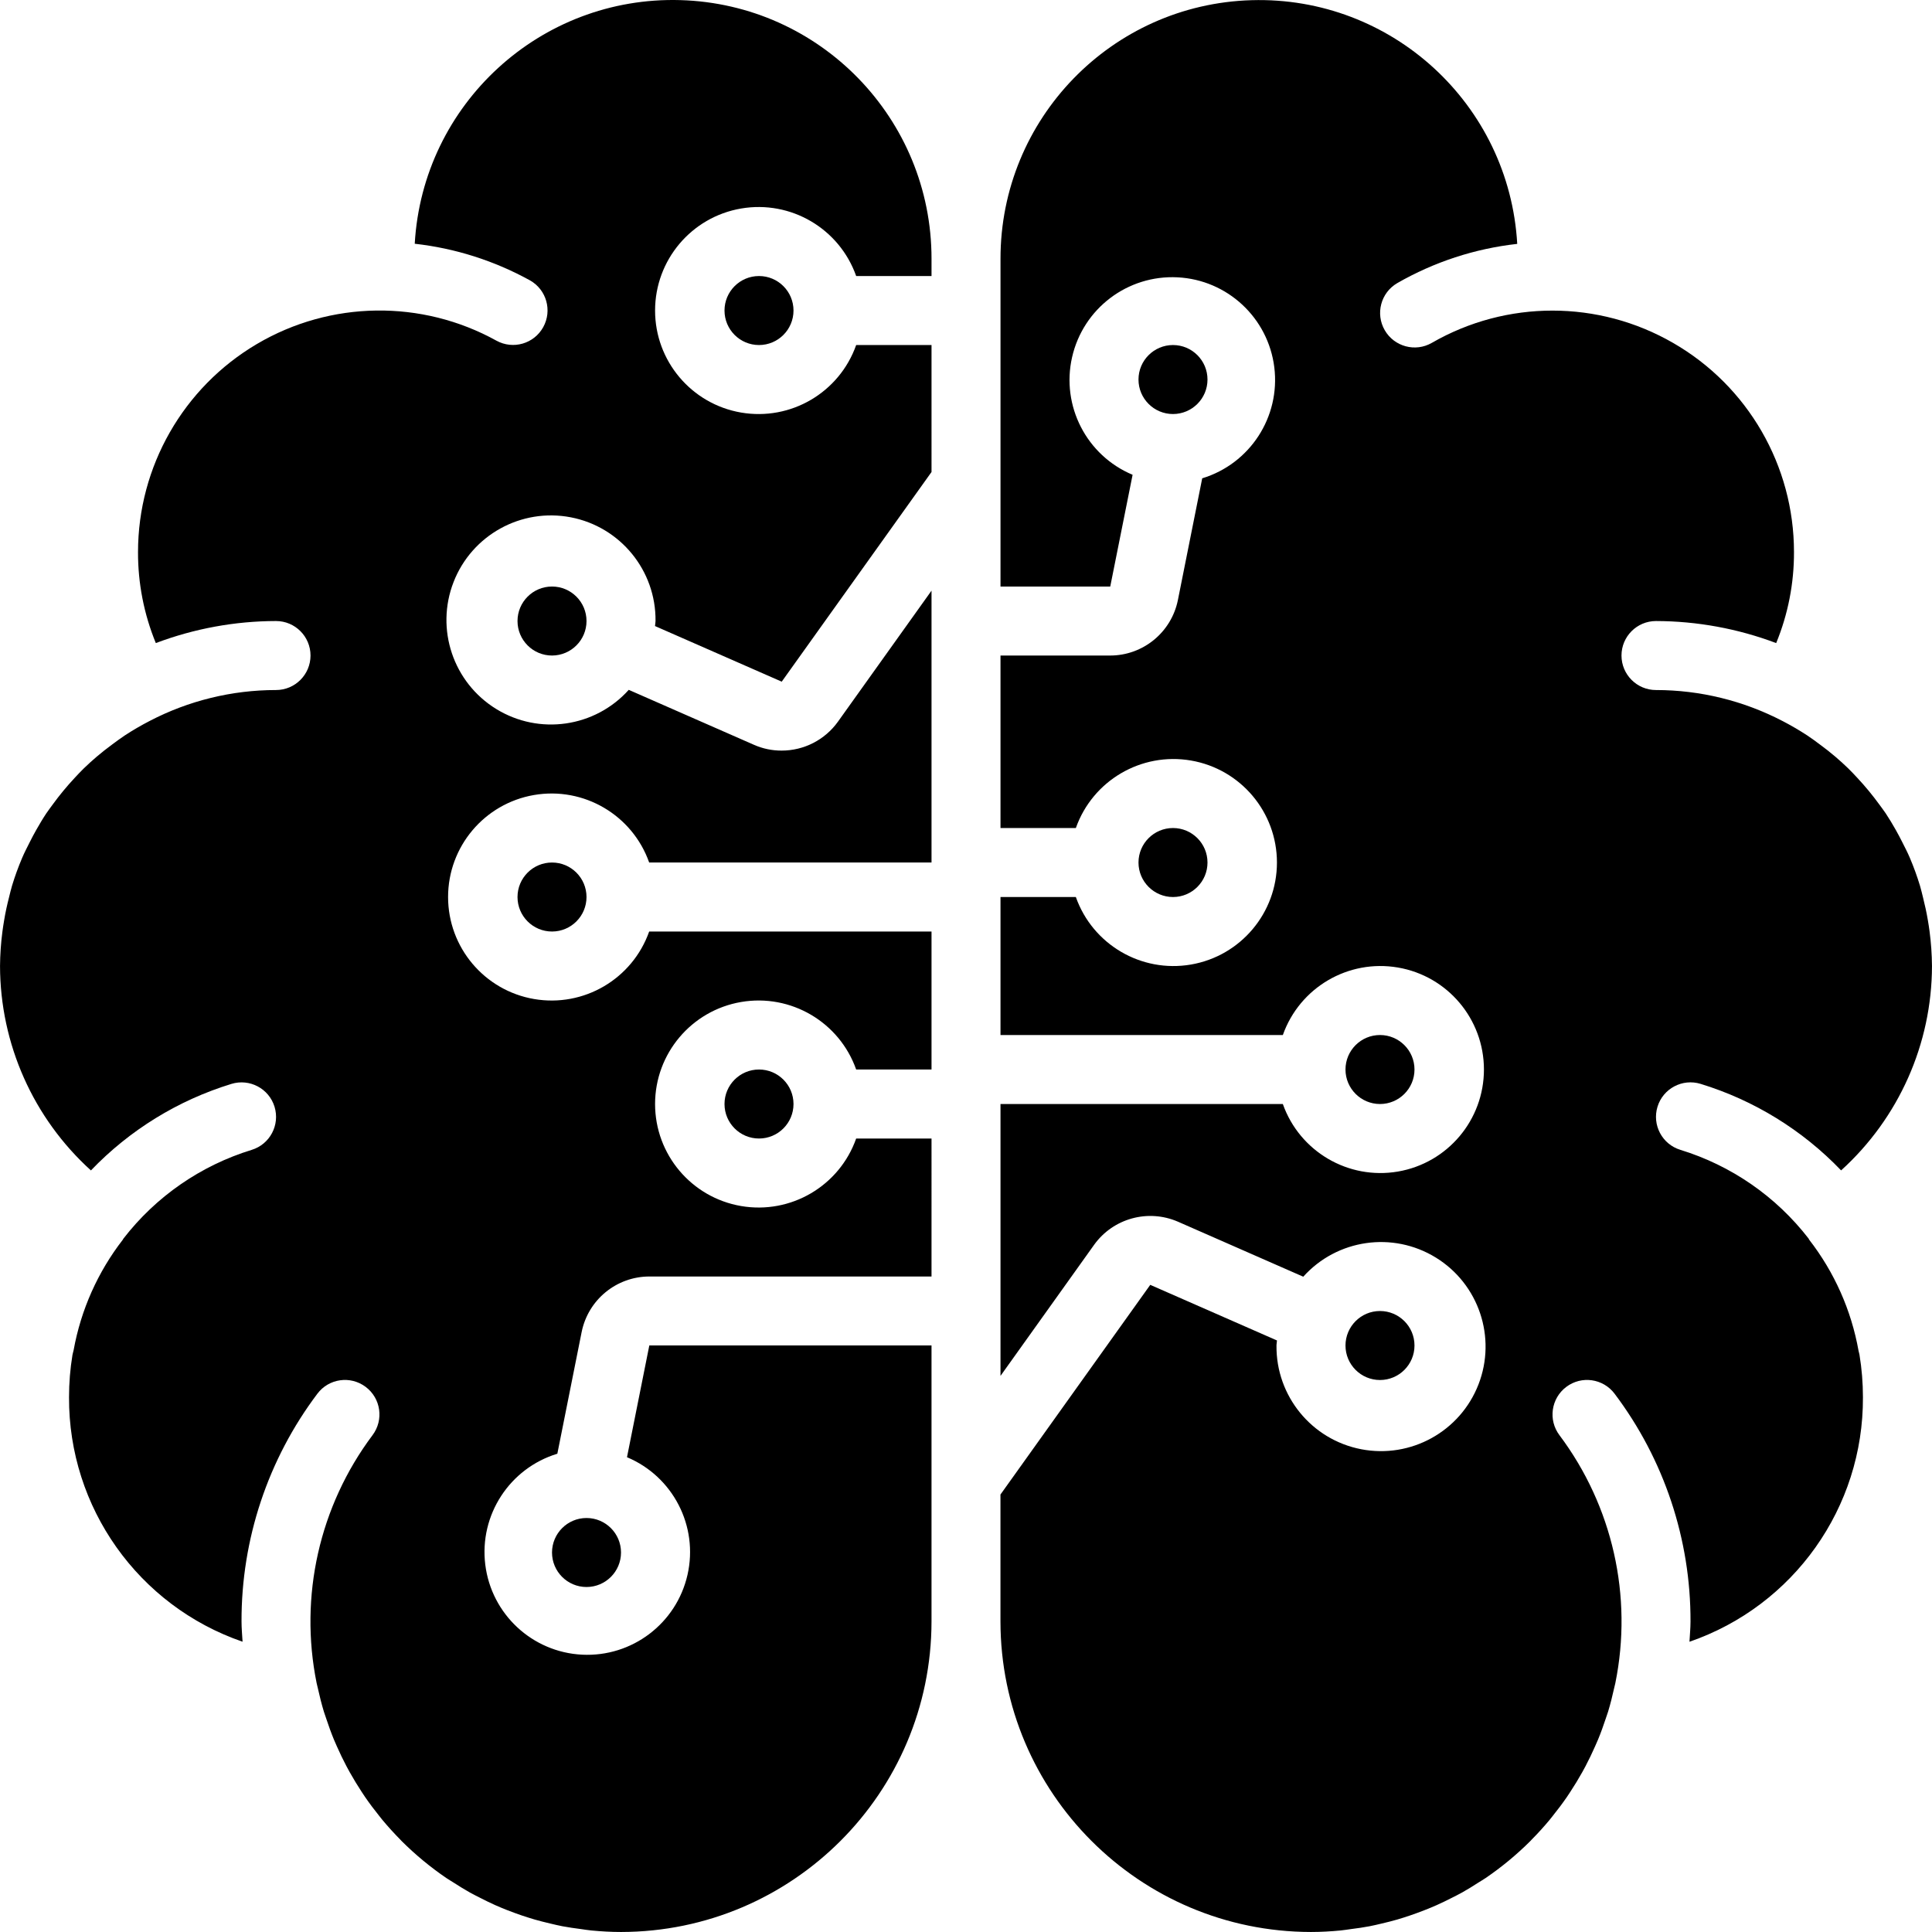 <?xml version="1.0" encoding="iso-8859-1"?>
<!-- Generator: Adobe Illustrator 19.0.0, SVG Export Plug-In . SVG Version: 6.00 Build 0)  -->
<svg version="1.1" id="Capa_1" xmlns="http://www.w3.org/2000/svg" xmlns:xlink="http://www.w3.org/1999/xlink" x="0px" y="0px"
	 viewBox="0 0 512.002 512.002" style="enable-background:new 0 0 512.002 512.002;" xml:space="preserve">
<g transform="translate(0 -1)">
	<g>
		<g>
			<circle cx="146.289" cy="238.721" r="9.143"/>
			<circle cx="201.145" cy="293.577" r="9.143"/>
			<path d="M137.146,165.58c0,5.047,4.096,9.143,9.143,9.143c5.047-0.009,9.143-4.096,9.143-9.143s-4.096-9.143-9.143-9.143
				C141.242,156.437,137.146,160.533,137.146,165.58z"/>
			<circle cx="201.145" cy="83.295" r="9.143"/>
			<path d="M180.309,1.029c-37.074-1.079-68.278,27.538-70.399,64.566c10.715,1.198,21.083,4.498,30.527,9.7
				c4.388,2.459,5.961,8,3.52,12.407c-2.441,4.407-7.972,6.007-12.388,3.584c-19.821-10.962-43.976-10.633-63.487,0.878
				c-19.511,11.511-31.497,32.475-31.506,55.13c-0.027,8.274,1.573,16.466,4.718,24.128c10.185-3.84,20.973-5.824,31.853-5.842
				c5.047,0,9.143,4.096,9.143,9.143s-4.096,9.143-9.143,9.143c-11.657,0-23.149,2.807-33.499,8.201
				c-2.258,1.17-4.453,2.441-6.574,3.831c-1.152,0.759-2.24,1.582-3.346,2.395c-1.39,1.033-2.752,2.085-4.059,3.2
				c-1.189,1.015-2.35,2.057-3.465,3.145c-0.85,0.823-1.646,1.691-2.459,2.56c-2.066,2.213-3.995,4.553-5.778,7.003
				c-0.567,0.795-1.17,1.554-1.71,2.368c-0.933,1.399-1.792,2.862-2.633,4.334c-0.631,1.106-1.216,2.222-1.783,3.355
				c-0.677,1.353-1.381,2.697-1.975,4.096c-1.024,2.404-1.92,4.873-2.679,7.378c-0.311,1.006-0.53,2.048-0.795,3.072
				c-0.521,2.021-0.969,4.069-1.307,6.144c-0.155,0.96-0.32,1.92-0.439,2.889c-0.402,3.035-0.613,6.107-0.64,9.17
				c0.046,20.644,8.786,40.31,24.091,54.17c10.249-10.697,23.067-18.587,37.229-22.93c4.827-1.481,9.947,1.225,11.428,6.052
				c1.481,4.827-1.225,9.947-6.052,11.428c-13.504,4.151-25.389,12.37-34.02,23.552c-0.055,0.073-0.073,0.174-0.128,0.247
				c-6.638,8.558-11.108,18.596-13.037,29.247c-0.082,0.439-0.238,0.841-0.311,1.28c-0.613,3.712-0.914,7.47-0.914,11.236
				c-0.128,29.211,18.368,55.268,45.988,64.785c-0.101-1.783-0.274-3.547-0.274-5.358c-0.064-21.778,7.003-42.98,20.096-60.36
				c3.026-4.041,8.759-4.855,12.8-1.819c4.041,3.026,4.855,8.759,1.819,12.8c-14.08,18.788-19.474,42.696-14.811,65.709
				c0.091,0.457,0.219,0.896,0.32,1.344c0.466,2.112,0.987,4.197,1.609,6.244c0.192,0.622,0.421,1.225,0.622,1.838
				c0.622,1.865,1.28,3.721,2.03,5.531c0.247,0.603,0.512,1.189,0.777,1.783c0.795,1.801,1.646,3.575,2.56,5.303
				c0.293,0.539,0.585,1.079,0.878,1.609c0.987,1.755,2.03,3.474,3.136,5.156c0.302,0.448,0.585,0.905,0.896,1.353
				c1.198,1.746,2.469,3.429,3.794,5.074c0.274,0.338,0.53,0.686,0.814,1.024c1.509,1.801,3.081,3.538,4.736,5.211
				c0.128,0.137,0.256,0.283,0.393,0.421c3.62,3.602,7.57,6.866,11.785,9.746c0.64,0.43,1.298,0.814,1.947,1.225
				c1.435,0.923,2.871,1.819,4.361,2.651c0.914,0.512,1.856,0.969,2.789,1.445c1.28,0.658,2.578,1.298,3.895,1.883
				c1.042,0.466,2.103,0.896,3.163,1.317c1.289,0.503,2.578,0.978,3.895,1.426c1.097,0.366,2.213,0.722,3.328,1.051
				c1.362,0.393,2.752,0.741,4.151,1.07c1.088,0.256,2.167,0.521,3.273,0.731c1.6,0.302,3.227,0.53,4.855,0.741
				c0.933,0.128,1.847,0.283,2.789,0.375c2.596,0.247,5.211,0.402,7.872,0.402c45.43-0.055,82.239-36.863,82.284-82.293v-73.142
				h-74.787l-5.915,29.613c12.205,5.12,18.971,18.267,16.036,31.167c-2.935,12.909-14.72,21.833-27.94,21.165
				c-13.211-0.667-24.036-10.734-25.654-23.872c-1.618-13.129,6.436-25.526,19.099-29.385l6.446-32.265
				c1.728-8.539,9.216-14.683,17.929-14.701h74.787V302.72h-19.968c-4.452,12.599-17.335,20.151-30.5,17.892
				s-22.793-13.677-22.793-27.035c0-13.357,9.627-24.777,22.793-27.035s26.048,5.294,30.5,17.892h19.968v-36.571h-74.824
				c-4.453,12.599-17.335,20.151-30.5,17.892c-13.166-2.258-22.793-13.678-22.793-27.035s9.627-24.777,22.793-27.035
				c13.165-2.258,26.048,5.294,30.5,17.892h74.824v-72.044l-24.813,34.742c-3.447,4.8-9.006,7.652-14.921,7.643
				c-2.514,0.009-5.001-0.512-7.305-1.527l-33.197-14.573c-8.951,9.956-23.725,12.087-35.126,5.074s-16.155-21.174-11.3-33.645
				c4.855-12.471,17.929-19.684,31.067-17.152c13.138,2.533,22.592,14.098,22.454,27.483c0,0.457-0.11,0.887-0.137,1.335
				l33.581,14.738l39.698-55.569V92.438h-19.968c-4.452,12.599-17.335,20.151-30.5,17.892s-22.793-13.677-22.793-27.035
				s9.627-24.777,22.793-27.035c13.165-2.258,26.048,5.294,30.5,17.892h19.968v-4.571C246.886,32.49,217.401,2.108,180.309,1.029z"
				/>
			<path d="M492.541,359.003c-1.911-10.752-6.409-20.864-13.102-29.485c-0.064-0.082-0.073-0.192-0.137-0.283
				c-8.631-11.163-20.507-19.373-33.992-23.515c-4.827-1.481-7.534-6.601-6.052-11.428c1.481-4.827,6.601-7.534,11.428-6.052
				c14.162,4.343,26.98,12.233,37.229,22.93c15.296-13.86,24.045-33.526,24.082-54.17c-0.027-3.063-0.238-6.126-0.64-9.17
				c-0.119-0.978-0.283-1.929-0.439-2.889c-0.347-2.075-0.795-4.123-1.307-6.144c-0.265-1.024-0.485-2.066-0.795-3.072
				c-0.759-2.505-1.655-4.964-2.679-7.378c-0.594-1.399-1.289-2.743-1.975-4.096c-0.567-1.134-1.161-2.258-1.783-3.355
				c-0.832-1.472-1.701-2.926-2.633-4.334c-0.539-0.814-1.143-1.582-1.71-2.368c-1.783-2.45-3.712-4.791-5.778-7.003
				c-0.805-0.859-1.609-1.737-2.459-2.56c-1.115-1.088-2.276-2.13-3.465-3.145c-1.307-1.115-2.67-2.176-4.059-3.2
				c-1.106-0.823-2.194-1.637-3.346-2.395c-2.13-1.39-4.325-2.67-6.574-3.831c-10.35-5.376-21.833-8.192-33.499-8.192
				c-5.047,0-9.143-4.096-9.143-9.143s4.096-9.143,9.143-9.143c10.88,0.027,21.668,2.002,31.853,5.842
				c3.145-7.652,4.745-15.853,4.718-24.128c0-22.866-12.196-43.985-31.999-55.396c-19.794-11.438-44.187-11.447-63.99-0.027
				c-4.361,2.505-9.938,1.006-12.461-3.355c-2.523-4.361-1.051-9.938,3.3-12.48c9.774-5.614,20.608-9.161,31.807-10.404
				c-2.121-37.037-33.307-65.654-70.39-64.584c-37.083,1.07-66.568,31.442-66.55,68.534v86.856h29.083l5.924-29.613
				c-12.206-5.111-18.971-18.258-16.036-31.167c2.935-12.909,14.72-21.833,27.94-21.165c13.211,0.667,24.045,10.743,25.654,23.881
				c1.609,13.138-6.446,25.526-19.108,29.385l-6.446,32.265c-1.728,8.539-9.216,14.683-17.929,14.701h-29.083v45.713h19.968
				c4.453-12.599,17.335-20.151,30.5-17.892c13.165,2.258,22.793,13.677,22.793,27.035s-9.627,24.777-22.793,27.035
				c-13.165,2.258-26.048-5.303-30.5-17.892h-19.968v36.571h74.824c4.453-12.599,17.335-20.151,30.5-17.892
				c13.165,2.258,22.793,13.677,22.793,27.035s-9.627,24.777-22.793,27.035s-26.047-5.303-30.5-17.892h-74.824v72.044l24.813-34.742
				c5.047-7.022,14.299-9.563,22.226-6.116l33.197,14.573c8.951-9.956,23.725-12.087,35.126-5.074
				c11.401,7.013,16.155,21.174,11.3,33.645c-4.855,12.471-17.929,19.684-31.067,17.152s-22.592-14.098-22.454-27.483
				c0-0.466,0.119-0.887,0.128-1.344l-33.581-14.738l-39.698,55.569v33.645c0.055,45.421,36.863,82.229,82.284,82.284
				c2.661,0,5.275-0.155,7.872-0.402c0.942-0.091,1.856-0.256,2.789-0.375c1.636-0.21,3.255-0.43,4.855-0.741
				c1.106-0.21,2.185-0.475,3.273-0.731c1.399-0.329,2.779-0.667,4.151-1.07c1.115-0.329,2.231-0.686,3.328-1.061
				c1.307-0.448,2.606-0.923,3.886-1.426c1.07-0.421,2.13-0.85,3.172-1.317c1.326-0.585,2.615-1.225,3.895-1.874
				c0.933-0.475,1.874-0.933,2.789-1.445c1.49-0.832,2.935-1.728,4.361-2.651c0.649-0.411,1.317-0.795,1.947-1.225
				c4.224-2.88,8.164-6.144,11.785-9.746c0.137-0.137,0.256-0.283,0.393-0.421c1.655-1.664,3.227-3.401,4.736-5.211
				c0.283-0.329,0.539-0.686,0.814-1.024c1.326-1.646,2.597-3.328,3.794-5.074c0.311-0.448,0.594-0.905,0.896-1.353
				c1.106-1.673,2.148-3.392,3.136-5.156c0.302-0.53,0.594-1.07,0.878-1.609c0.914-1.728,1.755-3.502,2.551-5.294
				c0.265-0.603,0.539-1.198,0.786-1.801c0.75-1.801,1.408-3.657,2.03-5.522c0.21-0.613,0.43-1.216,0.622-1.838
				c0.622-2.048,1.143-4.133,1.609-6.245c0.101-0.448,0.229-0.887,0.32-1.344c4.672-23.012-0.722-46.92-14.811-65.709
				c-3.035-4.032-2.222-9.764,1.819-12.8c4.032-3.035,9.764-2.222,12.8,1.819c13.111,17.389,20.178,38.582,20.114,60.36
				c0,1.81-0.183,3.584-0.274,5.367c27.62-9.518,46.116-35.574,45.969-64.803c0-3.767-0.302-7.524-0.914-11.246
				C492.733,359.679,492.605,359.35,492.541,359.003z"/>
			<path d="M320,229.579c0-5.047-4.096-9.143-9.143-9.143c-5.047,0-9.143,4.096-9.143,9.143c0.009,5.047,4.096,9.134,9.143,9.143
				C315.904,238.721,320,234.625,320,229.579z"/>
			<path d="M320,101.581c0-5.047-4.096-9.143-9.143-9.143c-5.047,0-9.143,4.096-9.143,9.143s4.096,9.143,9.143,9.143
				C315.904,110.714,320,106.628,320,101.581z"/>
			<path d="M374.856,284.435c0-5.047-4.096-9.143-9.143-9.143s-9.143,4.096-9.143,9.143c0.009,5.047,4.096,9.134,9.143,9.143
				C370.76,293.577,374.856,289.482,374.856,284.435z"/>
			<path d="M146.289,412.432c0,5.047,4.096,9.143,9.143,9.143c5.047,0,9.143-4.096,9.143-9.143s-4.096-9.143-9.143-9.143
				C150.385,403.29,146.298,407.386,146.289,412.432z"/>
			<path d="M374.856,357.576c0-5.047-4.096-9.143-9.143-9.143s-9.134,4.096-9.143,9.143c0,5.047,4.096,9.143,9.143,9.143
				S374.856,362.623,374.856,357.576z"/>
		</g>
	</g>
</g>
<g>
</g>
<g>
</g>
<g>
</g>
<g>
</g>
<g>
</g>
<g>
</g>
<g>
</g>
<g>
</g>
<g>
</g>
<g>
</g>
<g>
</g>
<g>
</g>
<g>
</g>
<g>
</g>
<g>
</g>
</svg>
